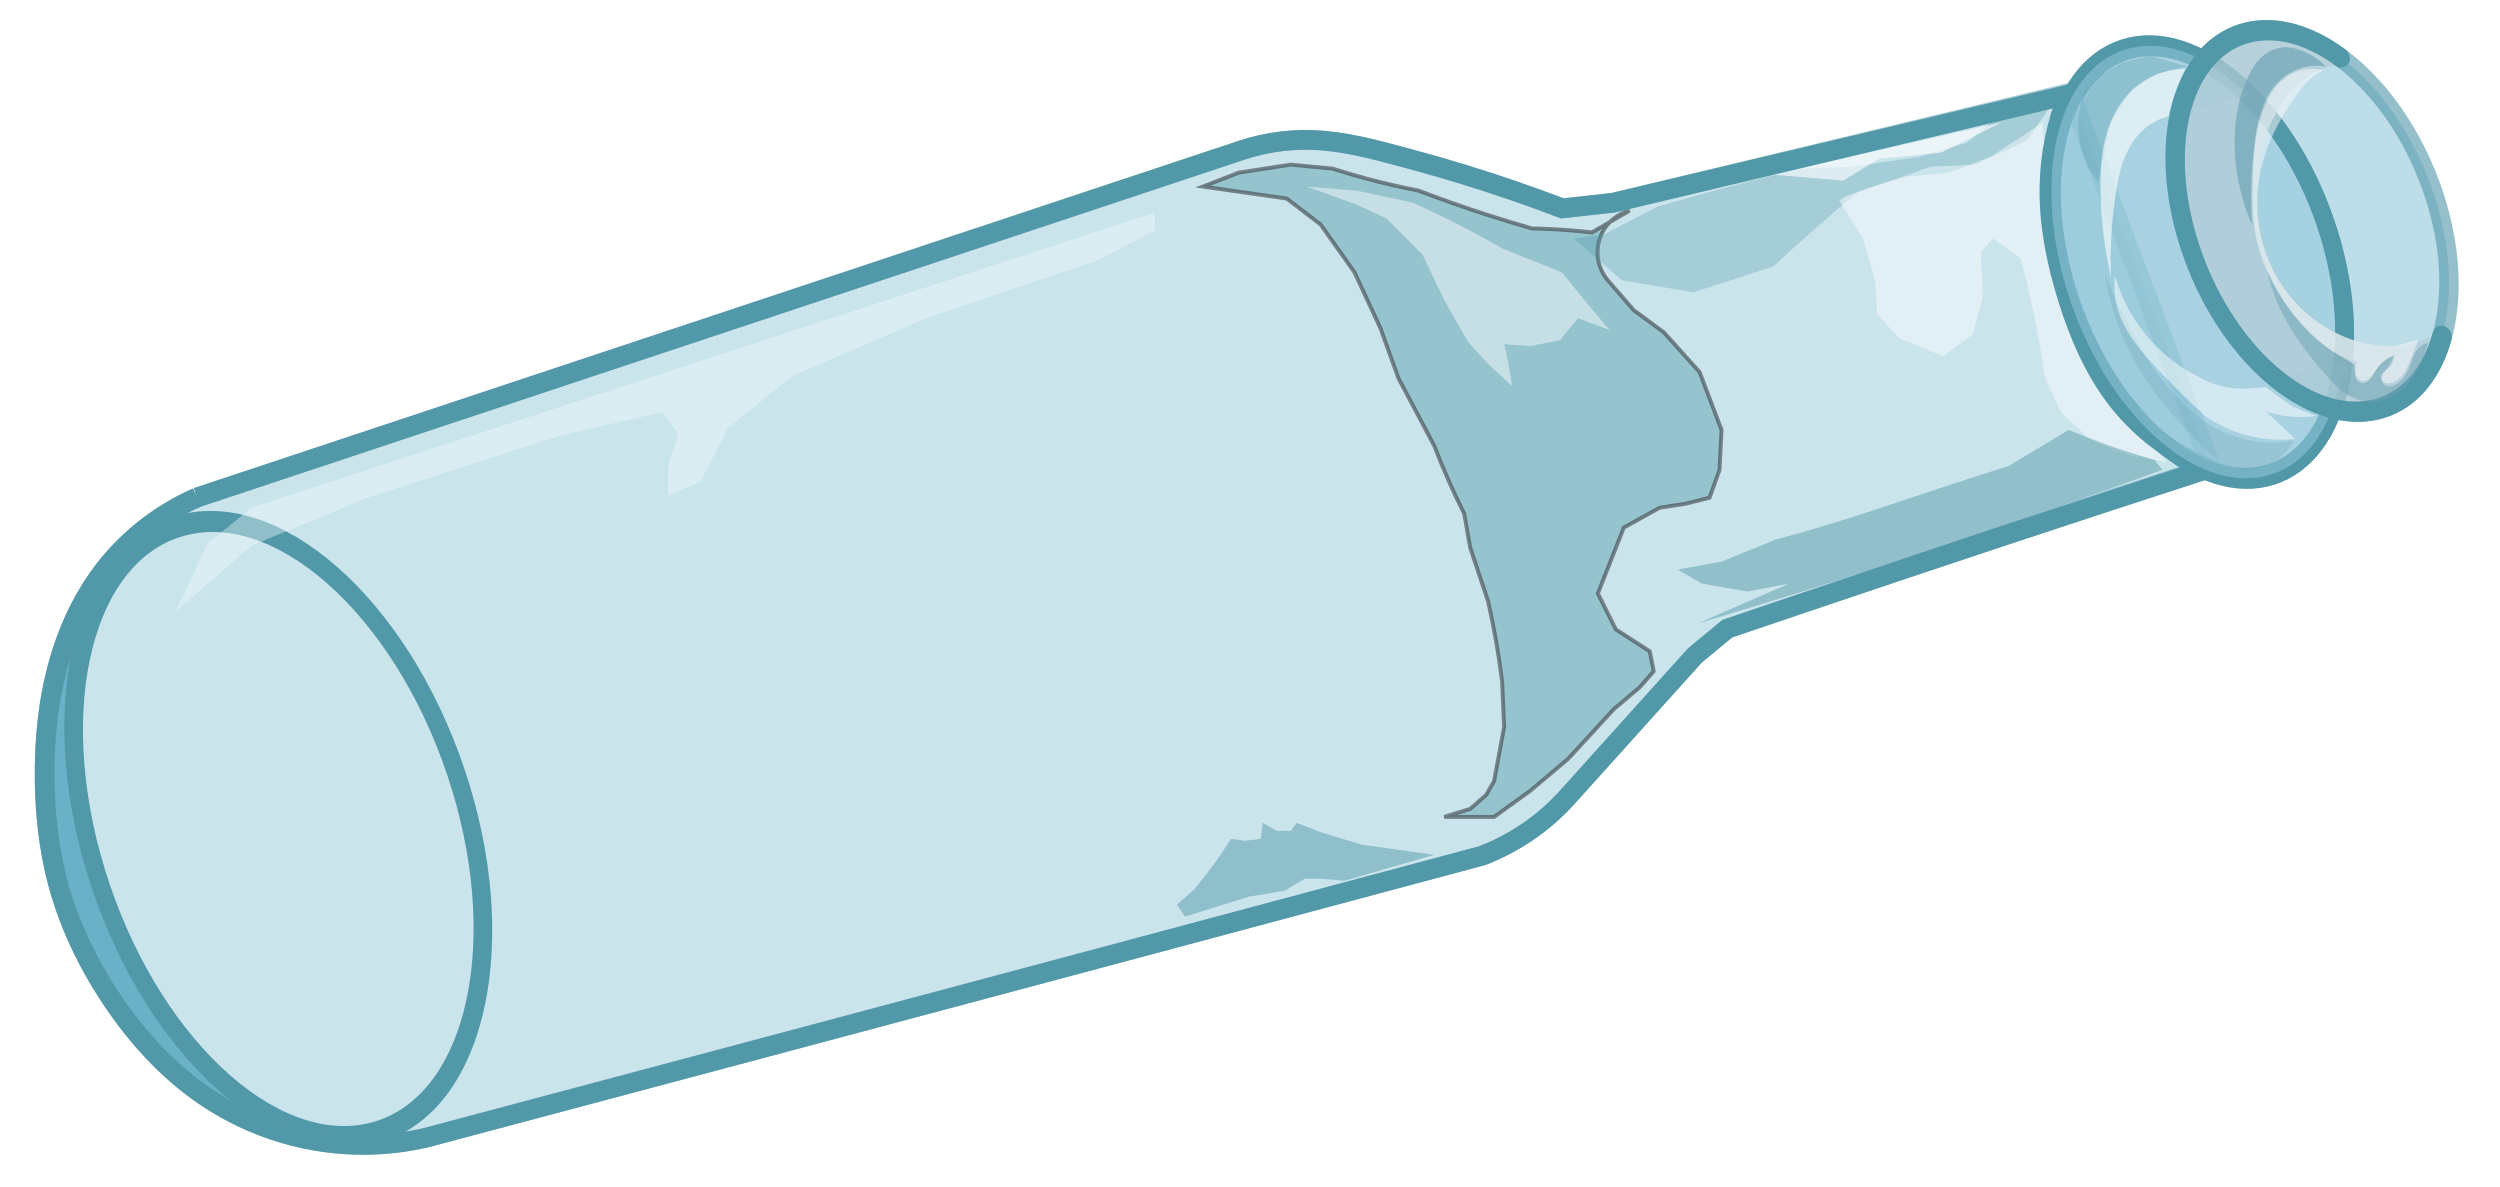 <?xml version="1.0" encoding="utf-8"?>
<svg viewBox="0 0 166.488 79.06" xmlns="http://www.w3.org/2000/svg">
  <defs>
    <filter id="v" x="-.136" y="-.171" width="1.272" height="1.342">
      <feGaussianBlur stdDeviation="9.346"/>
    </filter>
    <filter id="w" x="-.293" y="-.107" width="1.586" height="1.214">
      <feGaussianBlur stdDeviation="2.899"/>
    </filter>
    <filter id="u" x="-.164" y="-.108" width="1.329" height="1.216">
      <feGaussianBlur stdDeviation="3.459"/>
    </filter>
    <filter id="t" x="-.14" y="-.054" width="1.281" height="1.109">
      <feGaussianBlur stdDeviation="2.718"/>
    </filter>
    <filter id="s" x="-.207" y="-.052" width="1.415" height="1.105">
      <feGaussianBlur stdDeviation="1.265"/>
    </filter>
    <filter id="q" x="-.133" y="-.138" width="1.266" height="1.276">
      <feGaussianBlur stdDeviation="4.767"/>
    </filter>
    <filter id="r" x="-.238" y="-.095" width="1.476" height="1.19">
      <feGaussianBlur stdDeviation="4.853"/>
    </filter>
    <filter id="p" x="-.092" y="-.107" width="1.184" height="1.215">
      <feGaussianBlur stdDeviation="1.23"/>
    </filter>
    <filter id="o" x="-.084" y="-.208" width="1.169" height="1.415">
      <feGaussianBlur stdDeviation="1.86"/>
    </filter>
    <filter id="n">
      <feGaussianBlur stdDeviation="1.164"/>
    </filter>
    <filter id="m" x="-.116" y="-.095" width="1.233" height="1.189">
      <feGaussianBlur stdDeviation="2.012"/>
    </filter>
    <filter id="l">
      <feGaussianBlur stdDeviation=".889"/>
    </filter>
    <filter id="k">
      <feGaussianBlur stdDeviation=".567"/>
    </filter>
    <filter id="j">
      <feGaussianBlur stdDeviation=".926"/>
    </filter>
    <filter id="i">
      <feGaussianBlur stdDeviation="1.897"/>
    </filter>
  </defs>
  <g transform="matrix(0, 0.263, -0.263, 0, 170.817, 0.943)">
    <g transform="translate(-153.32 -223.1)">
      <path d="m275.71 822.72-87.857-264.29c-2.282-6.749-3.14-13.976-2.5-21.071 0.667-7.404 2.716-14.606 4.643-21.786 2.421-9.022 5.162-17.958 8.214-26.786 1.366-3.951 2.795-7.88 4.286-11.786l-1.429-12.857-27.857-115.71 94.643-35.714c11.306 34.208 22.734 68.375 34.286 102.5 2.257 6.668 4.519 13.335 6.786 20l6.786 8.214 35.714 32.143c3.531 3.161 6.659 6.77 9.286 10.714 2.307 3.464 4.227 7.184 5.714 11.071 8.582 32.021 17.154 64.045 25.714 96.071 15.272 57.134 30.51 114.28 45.714 171.43 1.154 5.033 1.754 10.193 1.786 15.357 0.042 6.876-0.928 13.757-2.857 20.357-2.116 7.237-5.386 14.134-9.643 20.357-6.457 9.441-15.113 17.246-24.643 23.571-9.095 6.037-19.082 10.807-29.643 13.571-8.262 2.163-16.817 3.087-25.357 3.214-10.105 0.151-20.276-0.818-30-3.571-7.621-2.158-14.963-5.425-21.429-10-8.881-6.285-16.002-15.03-20.357-25" fill="#92c7d9" opacity=".486" stroke="#5198a9" stroke-width="5"/>
      <path d="m306.46 850.33c27.367 6.113 56.746 2.813 82.075-9.218 17.875-8.49 33.713-21.23 45.836-36.871-3.333 9.721-8.502 18.809-15.152 26.643-8.172 9.627-18.586 17.34-30.178 22.35l-38.638 8.586-37.502-4.798-6.44-6.692" fill="#6ab1c7"/>
      <path transform="matrix(1.217 -.41 .336 1.04 -322.76 98.106)" d="m400 809.86c0 23.867-28.142 43.214-62.857 43.214s-62.857-19.348-62.857-43.214 28.142-43.214 62.857-43.214 62.857 19.348 62.857 43.214z" fill="none" stroke="#5198a9" stroke-width="4.222"/>
      <path transform="matrix(.755 -.274 .208 .696 -217.31 -184.14)" d="m400 809.86c0 23.867-28.142 43.214-62.857 43.214s-62.857-19.348-62.857-43.214 28.142-43.214 62.857-43.214 62.857 19.348 62.857 43.214z" fill="#92c7d9" opacity=".602" stroke="#5198a9" stroke-width="6.549"/>
      <path d="m203.04 459.91 5.556 9.596c-0.196 1.681-0.365 3.365-0.505 5.051-0.28 3.36-0.448 6.73-0.505 10.102-1.111 3.893-2.289 7.766-3.535 11.617-1.869 5.776-3.89 11.503-6.061 17.173-0.854 4.411-1.865 8.793-3.03 13.132-0.774 2.881-1.616 5.745-2.525 8.586l-1.01 10.607 2.02 13.132 3.535 9.091 3.03-21.213 6.566-8.586 12.122-8.586 14.142-6.566 12.627-4.546 17.173-9.091c2.89-1.109 5.753-2.288 8.586-3.535 2.895-1.275 5.758-2.623 8.586-4.041l8.586-1.515 13.637-4.546c3.35-0.755 6.719-1.429 10.102-2.02 3.354-0.586 6.723-1.092 10.102-1.515l11.617-0.505 13.637 2.525 3.535 2.02 3.535 4.041 2.02 6.566v-12.627l-6.566-9.091-8.081-9.596-12.627-11.617-5.556-6.566-4.041-3.535-5.051 1.01-5.556 8.586-9.091 4.546-16.668-6.566-5.051-9.091-1.01-6.566-1.515-6.061-7.071-2.525-10.102-0.505-14.647 5.556-10.102 9.091-5.556 7.576-7.576 6.566c-1.039 0.886-2.245 1.575-3.535 2.02-2.838 0.978-6.08 0.718-8.726-0.699s-4.658-3.972-5.416-6.877" fill="#5198a9" filter="url(#v)" opacity=".659" stroke="#000"/>
      <path d="m366.18 509.41-2.525 18.183-3.03 10.102-2.525 6.566 2.02 1.515v3.535l-2.02 3.535 4.041 0.505 0.505 4.041-0.505 3.535c2.078 1.257 4.101 2.606 6.061 4.041 0.679 0.497 1.351 1.005 2.02 1.515 1.527 1.164 3.042 2.342 4.546 3.535l4.041 4.546 3.03-2.02-5.051-16.162-1.515-9.091-3.03-5.051v-4.041l0.505-6.061-6.566-22.728" fill="#5198a9" filter="url(#w)" opacity=".699"/>
      <path d="m196.98 541.73 4.546-12.627 3.535-7.576 9.091-9.091 11.617-5.556 10.607-6.061 5.556-5.051 5.556-6.061c-2.03 0.275-4.051 0.612-6.061 1.01-1.523 0.302-3.038 0.639-4.546 1.01l0.505-6.566-1.515-7.576-5.556-4.546 3.03-8.081c-2.172 1.872-4.361 3.724-6.566 5.556-2.67 2.218-5.364 4.407-8.081 6.566l-6.061 15.152c-2.118 3.65-4.139 7.355-6.061 11.112-1.956 3.822-3.808 7.696-5.556 11.617l-3.03 14.142-1.01 12.627" fill="#fff" filter="url(#u)" opacity=".679"/>
      <path d="m177.28 353.84 3.535 14.647 5.051 6.061 3.535 12.122 2.525 16.668 0.505 13.132c1.437 6.08 2.952 12.142 4.546 18.183 1.605 6.082 3.288 12.144 5.051 18.183l7.071 13.637 1.01 7.576 10.607-12.122 3.03-18.183-6.566-20.203c-3.247-3.492-6.446-7.028-9.596-10.607-3.077-3.495-6.108-7.031-9.091-10.607l-6.566-18.688-0.505-11.112-6.061-13.132-8.081-5.556" fill="#5198a9" filter="url(#t)" opacity=".549"/>
      <path d="m180.82 365.96 7.576 15.152 1.515 15.657 5.556 9.091-1.515 18.183-13.132-58.084" fill="#fff" filter="url(#s)" opacity=".783"/>
      <path d="m180.82 355.36 8.586 13.132 4.041 10.607 1.01 10.607c0.609 2.375 1.283 4.733 2.02 7.071 0.913 2.895 1.924 5.759 3.03 8.586l1.01 1.515 9.596-6.061 10.607-3.03 8.586-0.505 6.061-5.556 4.546-11.112-5.556-7.576-9.596-2.525-11.112 0.505-3.535-3.03 5.051-7.071c2.682-0.718 5.377-1.392 8.081-2.02 7.175-1.667 14.424-3.015 21.718-4.041l9.091-4.041 7.071-7.576 4.041-10.102 1.515-9.091-21.213 18.183-19.698 9.091-21.718 4.546-15.152-1.01-8.081 0.505" fill="#fff" filter="url(#q)" opacity=".673"/>
      <path d="m266.18 327.07c-1.198 4.255-2.546 8.467-4.041 12.627-1.1 3.06-2.279 6.092-3.535 9.091l9.091 15.152c2.312 7.254 4.669 14.494 7.071 21.718 2.57 7.73 5.193 15.444 7.576 23.234 1.434 4.689 2.781 9.404 4.041 14.142l5.556 13.637 2.02 11.112 3.535-6.061 2.02-11.617-2.02-10.607 10.102 23.234c-6.678-22.513-13.751-44.909-21.213-67.175-5.668-16.913-11.562-33.751-17.678-50.508l-2.525 2.02" fill="#5398a9" filter="url(#r)" opacity=".695"/>
      <path d="m275.71 822.72-87.857-264.29c-2.282-6.749-3.14-13.976-2.5-21.071 0.667-7.404 2.716-14.606 4.643-21.786 2.421-9.022 5.162-17.958 8.214-26.786 1.366-3.951 2.795-7.88 4.286-11.786l-1.429-12.857-27.352-115.21c7.349 2.951 15.237 4.555 23.156 4.708 9.651 0.187 19.243-1.762 28.459-4.635 9.353-2.916 18.525-6.862 26.186-12.969 7.478-5.96 13.35-13.916 16.842-22.818 11.054 34.066 22.314 68.065 33.781 101.99 2.254 6.669 4.516 13.336 6.786 20l6.786 8.214 35.714 32.143c3.531 3.161 6.659 6.77 9.286 10.714 2.307 3.464 4.227 7.184 5.714 11.071 8.582 32.021 17.154 64.045 25.714 96.071 15.272 57.134 30.51 114.28 45.714 171.43 1.154 5.033 1.754 10.193 1.786 15.357 0.042 6.876-0.928 13.757-2.857 20.357-2.116 7.237-5.386 14.134-9.643 20.357-6.457 9.441-15.113 17.246-24.643 23.571-9.095 6.037-19.082 10.807-29.643 13.571-8.262 2.163-16.817 3.087-25.357 3.214-10.105 0.151-20.276-0.818-30-3.571-7.621-2.158-14.963-5.425-21.429-10-8.881-6.285-16.002-15.03-20.357-25" fill="none" stroke="#5198a9" stroke-width="5"/>
      <path transform="matrix(.856 -.294 .236 .745 -263.63 -188.2)" d="m400 809.86c0 23.867-28.142 43.214-62.857 43.214s-62.857-19.348-62.857-43.214 28.142-43.214 62.857-43.214 62.857 19.348 62.857 43.214z" fill="#92c7d9" opacity=".562" stroke="#5198a9" stroke-width="5.945"/>
      <path transform="matrix(.856 -.294 .236 .745 -263.63 -188.2)" d="m400 809.86c0 23.867-28.142 43.214-62.857 43.214s-62.857-19.348-62.857-43.214 28.142-43.214 62.857-43.214 62.857 19.348 62.857 43.214z" fill="none" stroke="#5198a9" stroke-width="5.945"/>
      <path transform="matrix(.856 -.294 .236 .745 -263.63 -188.2)" d="m400 809.86c0 23.867-28.142 43.214-62.857 43.214s-62.857-19.348-62.857-43.214c0-5.967 1.759-11.651 4.94-16.821s7.264-9.014 12.952-12.924-0.785-0.775 3.639-3.505c3.407-2.102-2.515 18.811 3.026 24.885 5.519 6.05 29.845 8.935 34.185 8.935s36.535-0.751 41.89-11.998c0.958-8.115-1.115-24.21 2.646-23.117 7.52 2.187-1.66 0.078 4.027 3.988 11.375 7.82 18.41 18.624 18.41 30.557z" fill="#92c7d9" opacity=".553"/>
      <path d="m166.04 278.59-7.576 17.046 2.147 11.364 8.839 9.091 23.234 5.051 28.284-6.314 23.36-17.678 9.218-16.92-1.389-13.258-6.187-7.071-9.975-4.041h-1.768c1.595 2.7 2.633 5.728 3.03 8.839 0.359 2.813 0.197 5.683-0.379 8.46-0.832 4.013-2.526 7.828-4.798 11.238-2.607 3.912-5.979 7.306-9.849 9.975-3.05 2.104-6.417 3.764-9.975 4.798-4.007 1.165-8.203 1.528-12.374 1.641-4.233 0.115-8.508-0.025-12.627-1.01-3.813-0.912-7.441-2.543-10.733-4.672-3.281-2.122-6.288-4.804-8.207-8.207-1.429-2.534-2.218-5.425-2.273-8.334" fill="#b4cdd7" opacity=".708"/>
      <path transform="matrix(.755 -.274 .208 .696 -217.31 -184.14)" d="m383.68 780.82c23.334 17.671 21.413 45.001-4.29 61.043s-65.456 14.721-88.79-2.95c-21.6-16.358-21.775-41.282-0.407-57.782" fill="none" stroke="#5198a9" stroke-linecap="round" stroke-width="6.549"/>
      <path d="m166.55 318.87-2.652 9.218 1.641 6.945 3.157 5.682 4.419 4.167c3.706 1.372 7.759 1.795 11.669 1.218 4.061-0.6 7.957-2.279 11.182-4.82l-15.148-3.091-8.334-5.43-4.041-6.187-1.894-7.702" fill="#5198a9" filter="url(#p)" opacity=".549"/>
      <path d="m167.18 319.24c0.02 4.912 1.954 9.791 5.303 13.385 3.207 3.439 7.58 5.643 12.133 6.817s9.303 1.375 14.004 1.264c7.22-0.169 14.422-1.059 21.466-2.652-7.257 0.296-14.544-0.128-21.718-1.263-4.318-0.683-8.703-1.667-12.374-4.041-1.888-1.221-3.554-2.799-4.798-4.672-0.922-1.388-1.608-2.932-2.02-4.546-1.967-0.428-3.908-0.977-5.808-1.641-2.119-0.742-4.188-1.628-6.187-2.652" fill="#fff" filter="url(#o)" opacity=".77"/>
      <path d="m261.25 291.72c1.043 5.243 0.601 10.773-1.263 15.784-1.833 4.929-4.99 9.291-8.713 13.006-5.352 5.34-11.854 9.391-18.562 12.879-4.396 2.287-8.908 4.352-13.511 6.187 5.376-0.815 10.649-2.303 15.657-4.419 6.285-2.655 12.139-6.293 17.425-10.607 3.417-2.788 6.597-5.854 9.723-8.965 2.553-2.54 5.162-5.26 6.187-8.713 0.757-2.549 0.565-5.342-0.379-7.829-1.19-3.136-3.578-5.8-6.566-7.324" fill="#68a1b1" filter="url(#n)" opacity=".518"/>
      <path d="m260.87 291.46c0.327 3.023 0.242 6.091-0.253 9.091-0.82 4.978-2.779 9.764-5.682 13.89-3.67 3.944-7.461 7.777-11.364 11.49-4.846 4.611-10.157 9.195-16.668 10.733-2.392 0.565-4.886 0.694-7.324 0.379 6.125-1.744 11.835-4.927 16.541-9.218 3.728-3.399 6.826-7.487 9.091-11.996 1.304-2.306 2.205-4.839 2.652-7.45 0.377-2.207 0.329-4.463 0.126-6.692l-0.253-2.778 4.925-6.819 2.399-5.935c0.373 2.592 0.373 5.237 0 7.829-0.234 1.629-0.615 3.237-1.136 4.798l6.945-7.324" fill="#fff" filter="url(#m)" opacity=".704"/>
      <path d="m166.55 283.64c-1.448 1.472-2.648 3.187-3.535 5.051-0.88 1.849-1.456 3.896-1.263 5.935 0.166 1.753 0.907 3.434 2.02 4.798 1.363 1.67 3.238 2.846 5.177 3.788 3.674 1.784 7.685 2.824 11.743 3.283 4.365 0.494 8.796 0.325 13.132-0.379 4.429-0.719 8.767-1.995 12.879-3.788-6.985 0.487-14.018 0.275-20.961-0.631-2.622-0.342-5.244-0.787-7.756-1.613s-4.923-2.05-6.891-3.816c-2.184-1.96-3.782-4.586-4.419-7.45-0.377-1.696-0.421-3.465-0.126-5.177" fill="#6ba1b1" filter="url(#l)" opacity=".805"/>
      <path d="m238.27 260.53c0.756 0.602 1.667 0.974 2.581 1.285s1.85 0.573 2.722 0.987c1.309 0.623 2.452 1.59 3.283 2.778 0.326 0.466 0.61 0.977 0.716 1.536 0.053 0.28 0.061 0.569 8e-3 0.849s-0.168 0.549-0.346 0.772c-0.231 0.29-0.563 0.492-0.919 0.593s-0.737 0.104-1.101 0.038c-0.552-0.1-1.066-0.354-1.538-0.657s-0.909-0.658-1.366-0.985c-0.937-0.67-1.957-1.223-3.03-1.641 0.564 1.145 1.289 2.211 2.147 3.157 0.807 0.89 1.736 1.676 2.778 2.273 0.714 0.409 1.504 0.748 2.02 1.389 0.285 0.354 0.471 0.792 0.503 1.246s-0.097 0.921-0.376 1.28c-0.322 0.414-0.823 0.663-1.337 0.764s-1.047 0.065-1.567-6e-3c-0.729-0.1-1.449-0.269-2.147-0.505-0.34 1.344-0.805 2.657-1.389 3.914-1.09 2.348-2.585 4.494-4.293 6.44-2.567 2.924-5.611 5.402-8.839 7.576-2.848 1.918-5.849 3.609-8.965 5.051 4.211-0.932 8.299-2.423 12.122-4.419 5.386-2.813 10.204-6.601 14.773-10.607 2.147-1.881 4.295-3.879 5.556-6.44 1.089-2.21 1.448-4.773 1.01-7.197-0.622-2.357-1.85-4.552-3.535-6.314-2.291-2.395-5.339-3.935-8.46-5.051-0.915-0.327-1.842-0.622-2.778-0.884 0.26 1.087 0.893 2.082 1.768 2.778" fill="#6ea2b1" filter="url(#k)" opacity=".726"/>
      <path d="m167.56 284.27c-0.683 2.401-0.501 5.039 0.505 7.324 0.999 2.268 2.763 4.142 4.798 5.556 3.021 2.098 6.615 3.229 10.228 3.914 4.983 0.946 10.08 1.098 15.152 1.136 2.528 0.019 5.062 0.011 7.576-0.253 4.632-0.485 9.155-1.837 13.385-3.788 3.7-1.707 7.187-3.875 10.354-6.44 3.506-2.839 6.617-6.163 9.218-9.849l3.22-5.43c0.743 0.014 1.489-0.071 2.21-0.253 0.365-0.092 0.728-0.21 1.053-0.401s0.612-0.46 0.778-0.798c0.203-0.414 0.209-0.908 0.076-1.35s-0.396-0.835-0.708-1.176c-0.855-0.933-2.049-1.474-3.03-2.273-1.164-0.948-2.017-2.273-2.399-3.725 1.022-0.058 2.061 0.343 2.778 1.073 0.446 0.454 0.765 1.019 1.207 1.477 0.221 0.229 0.474 0.432 0.765 0.561s0.622 0.181 0.932 0.109c0.222-0.052 0.427-0.165 0.595-0.318s0.3-0.344 0.393-0.552c0.185-0.416 0.21-0.888 0.148-1.339-0.14-1.03-0.713-1.968-1.457-2.694s-1.653-1.261-2.584-1.726c-1.469-0.734-3.011-1.31-4.546-1.894-0.822-0.313-1.643-0.629-2.462-0.947l1.578 5.745c0.089 1.706 0.025 3.419-0.189 5.114-0.443 3.49-1.529 6.888-3.094 10.038-2.148 4.325-5.204 8.195-8.902 11.301-3.695 3.103-8.022 5.441-12.627 6.882-7.255 2.269-15.185 2.277-22.476 0.126-5.831-1.72-11.198-4.762-16.162-8.271-1.784-1.261-3.548-2.61-4.861-4.356-0.585-0.778-1.074-1.628-1.452-2.525" fill="#fff" filter="url(#j)" opacity=".695"/>
      <path d="m203.55 580.12 74.751 228.8 9.091 11.112 17.173 8.081-16.668-19.193-12.122-29.294-15.657-48.487-6.061-26.264 5.556-4.041 8.081 2.525h7.576l-3.535-8.081-13.637-7.071-13.132-16.162-14.647-33.84-14.647-43.437-7.576-14.647h-4.546" fill="#f6fdff" filter="url(#i)" opacity=".619"/>
    </g>
  </g>
</svg>